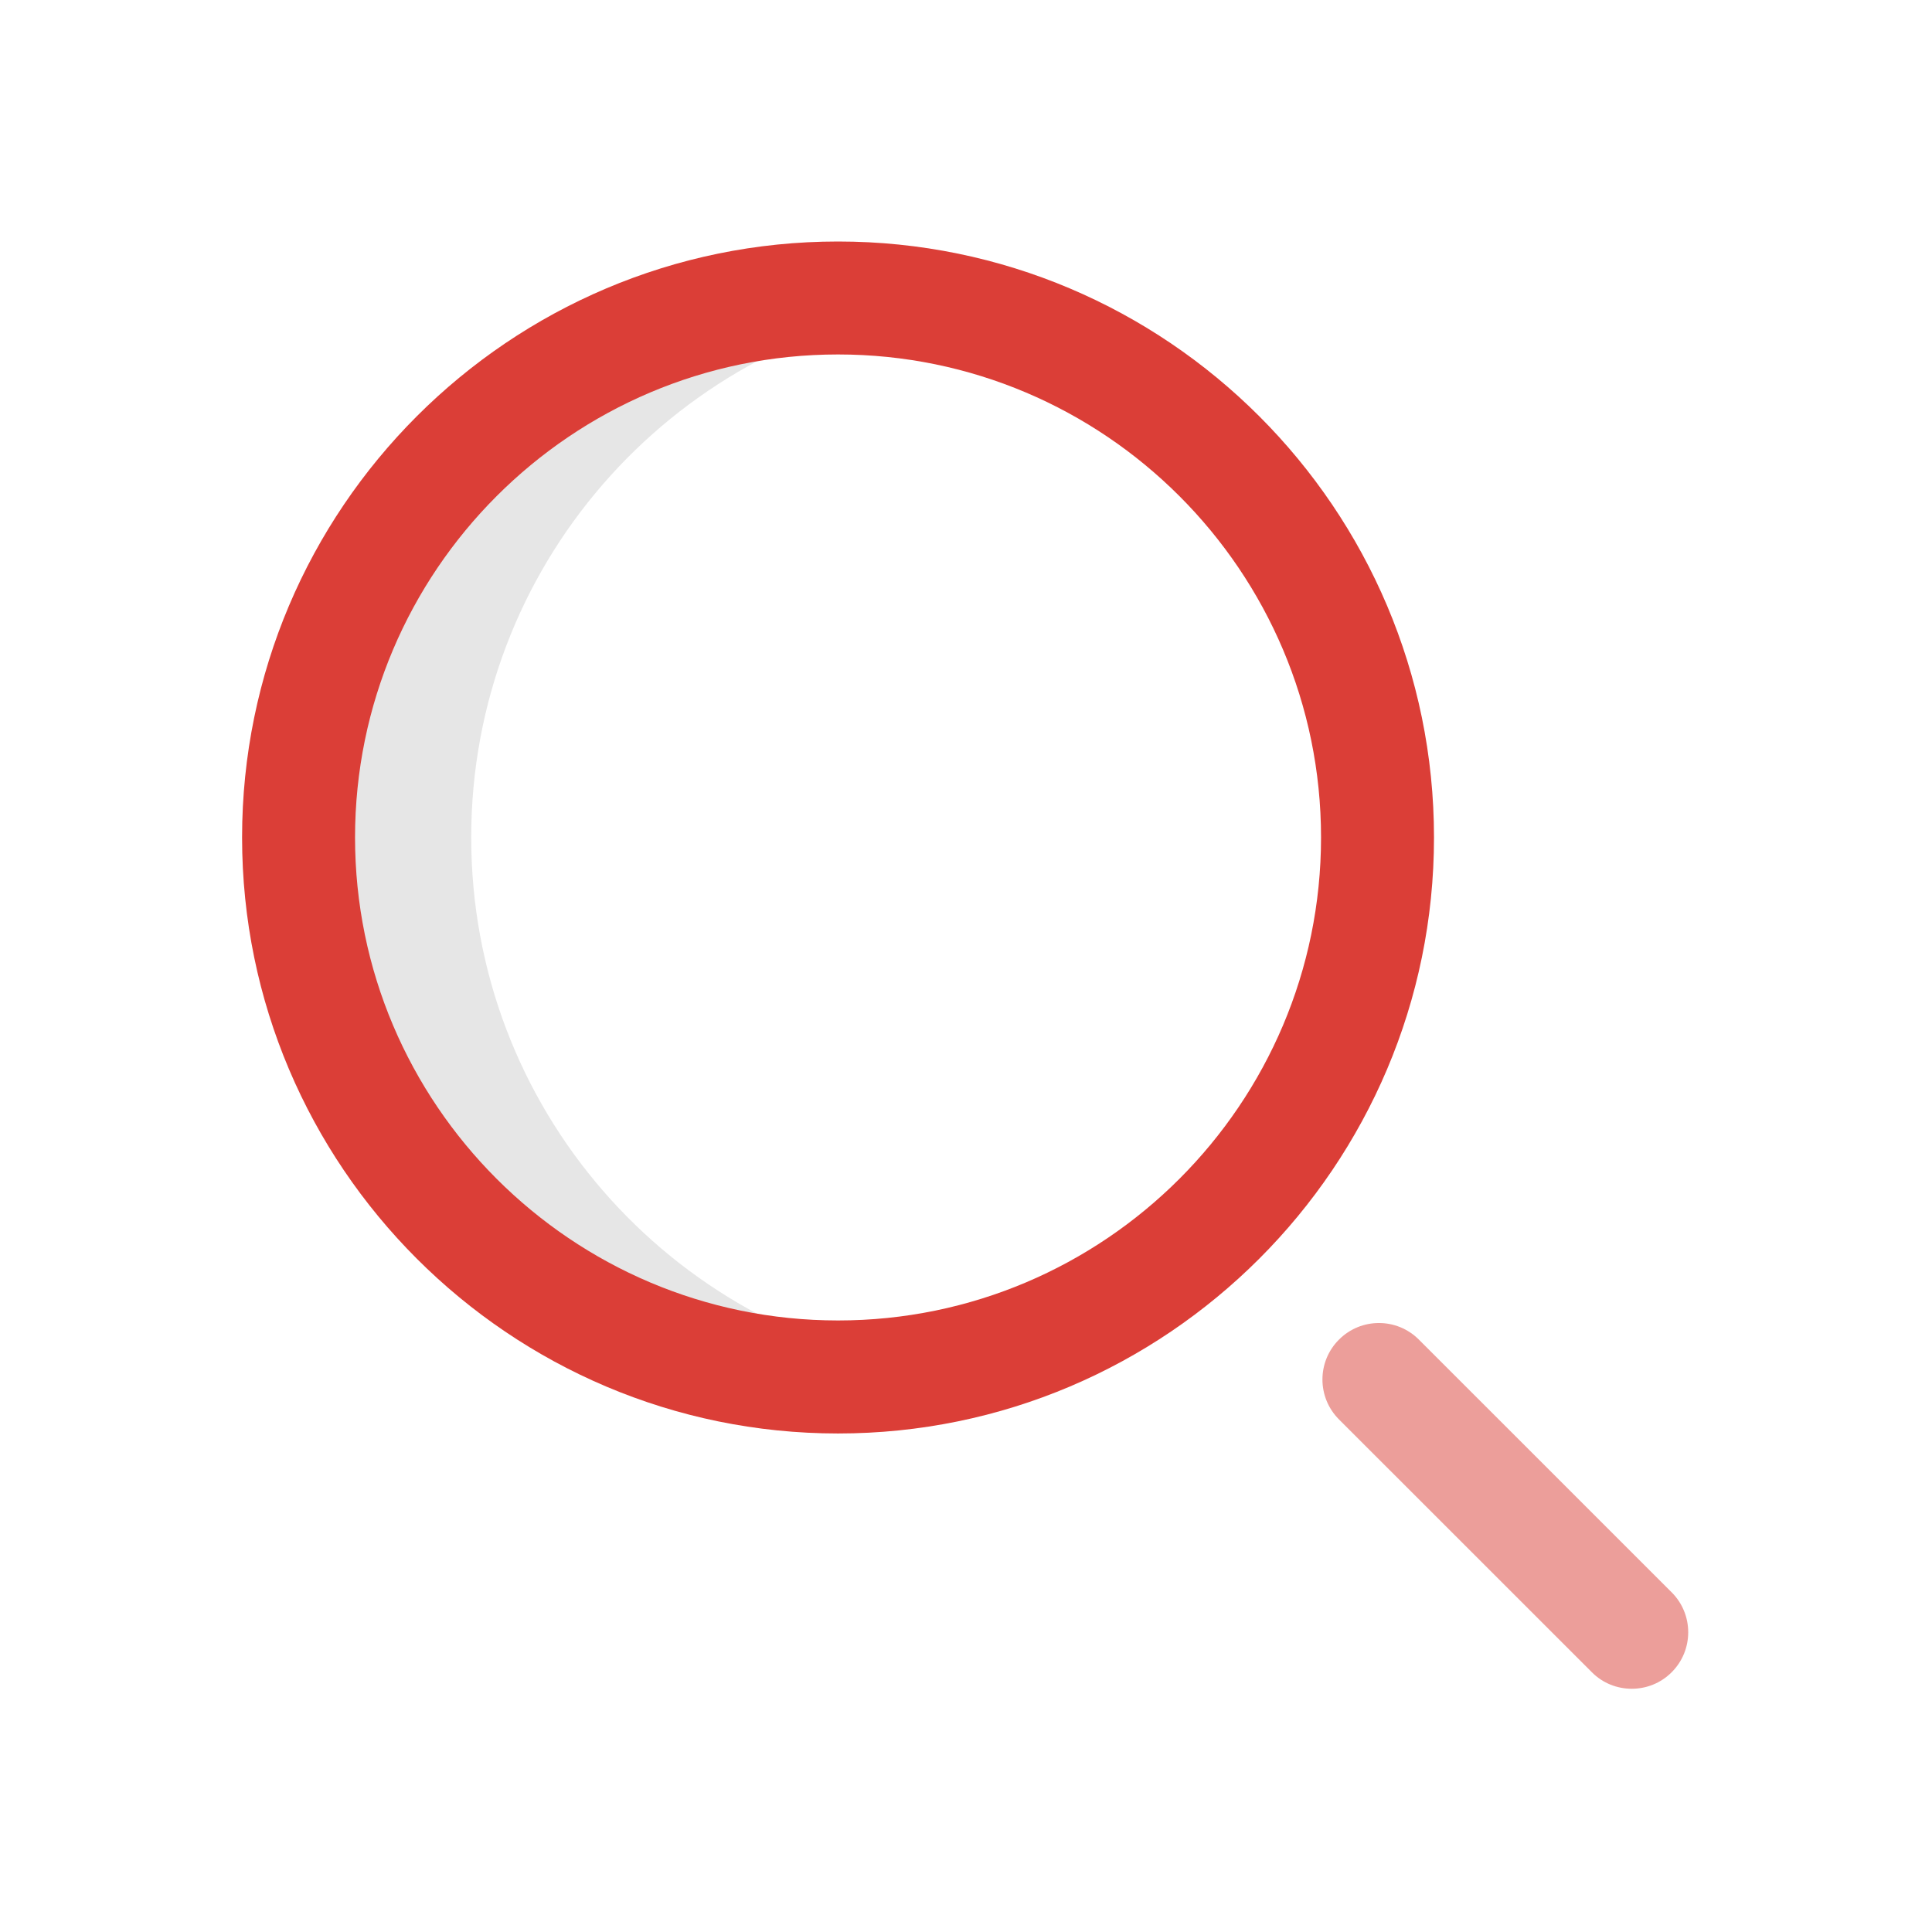 <svg xmlns="http://www.w3.org/2000/svg" width="30" height="30" viewBox="0 0 30 30">
    <g fill="none">
        <path fill="#000" d="M3.567 9.254c0-4.194 3.082-7.668 7.105-8.28C10.257.91 9.832.876 9.4.876c-4.626 0-8.377 3.75-8.377 8.377 0 4.627 3.75 8.378 8.377 8.378.433 0 .857-.033 1.272-.096-4.023-.613-7.105-4.087-7.105-8.282z" opacity=".1" transform="translate(3.75 3.75)"/>
        <path fill="#DB3E37" d="M9.263 18.509c-5.103 0-9.254-4.152-9.254-9.255C.009 4.151 4.16 0 9.263 0s9.254 4.151 9.254 9.254-4.151 9.255-9.254 9.255zm0-16.755c-4.136 0-7.5 3.365-7.5 7.5 0 4.136 3.364 7.5 7.5 7.5s7.5-3.364 7.5-7.5c0-4.135-3.364-7.5-7.5-7.5z" transform="translate(3.75 3.75)"/>
        <path fill="#DB3E37" fill-opacity=".5" d="M21.588 22.473c-.225 0-.45-.085-.62-.257l-3.926-3.925c-.343-.343-.343-.898 0-1.24.342-.343.898-.343 1.24 0l3.926 3.925c.342.342.342.898 0 1.24-.171.172-.396.257-.62.257z" transform="translate(3.75 3.75)"/>
    </g>
</svg>
